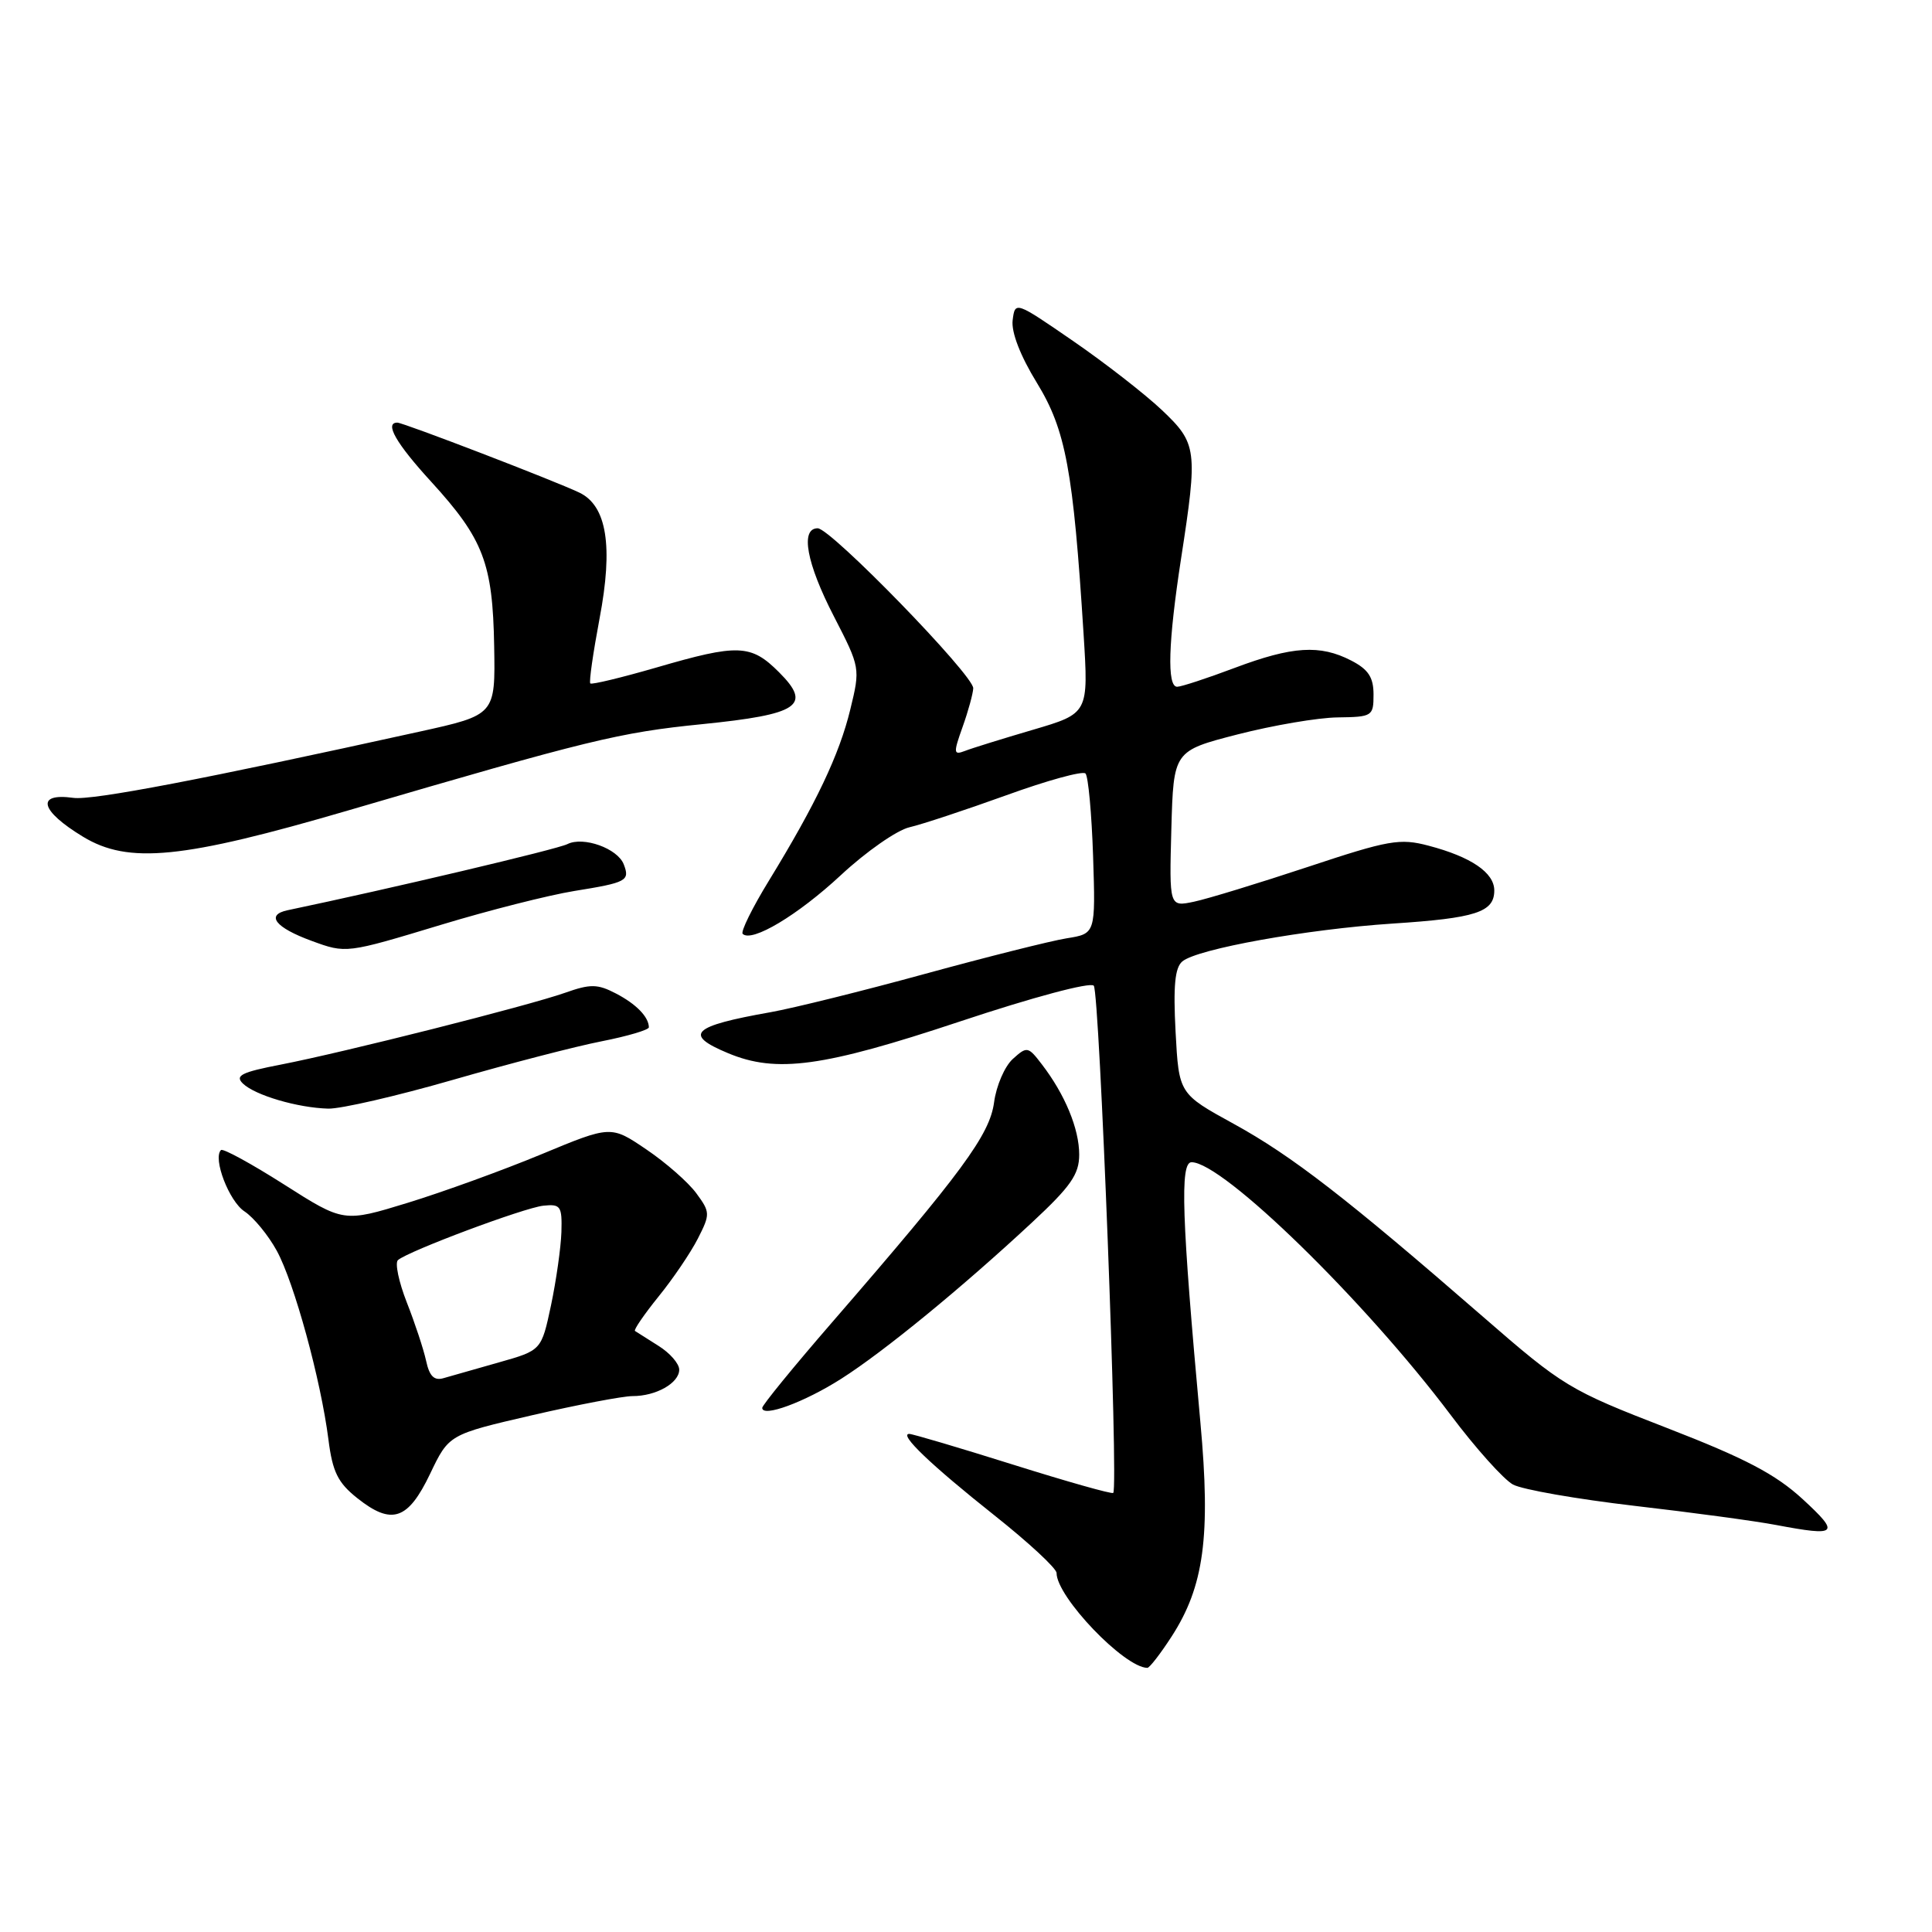 <?xml version="1.0" encoding="UTF-8" standalone="no"?>
<!DOCTYPE svg PUBLIC "-//W3C//DTD SVG 1.1//EN" "http://www.w3.org/Graphics/SVG/1.1/DTD/svg11.dtd" >
<svg xmlns="http://www.w3.org/2000/svg" xmlns:xlink="http://www.w3.org/1999/xlink" version="1.1" viewBox="0 0 256 256">
 <g >
 <path fill="currentColor"
d=" M 155.23 216.87 C 159.54 210.22 160.44 203.57 159.06 188.50 C 156.58 161.36 156.33 154.00 157.89 154.00 C 162.03 154.00 180.84 172.35 192.23 187.50 C 195.53 191.90 199.25 196.04 200.48 196.71 C 201.72 197.38 208.96 198.64 216.57 199.53 C 224.19 200.41 232.64 201.55 235.35 202.07 C 243.51 203.61 243.87 203.26 238.87 198.65 C 235.25 195.33 231.29 193.25 220.87 189.21 C 207.96 184.21 207.12 183.71 196.50 174.47 C 178.45 158.78 171.18 153.15 163.50 148.93 C 156.21 144.93 156.21 144.93 155.77 136.72 C 155.45 130.64 155.68 128.21 156.67 127.39 C 158.66 125.73 173.13 123.13 184.50 122.38 C 195.56 121.66 198.00 120.87 198.00 117.99 C 198.00 115.63 194.93 113.54 189.30 112.06 C 185.49 111.05 184.02 111.31 173.30 114.87 C 166.81 117.02 160.02 119.10 158.21 119.48 C 154.93 120.17 154.93 120.17 155.21 109.84 C 155.50 99.50 155.50 99.50 164.00 97.31 C 168.68 96.11 174.64 95.09 177.25 95.06 C 181.84 95.00 182.00 94.90 182.00 92.03 C 182.00 89.74 181.31 88.70 179.05 87.53 C 174.91 85.39 171.26 85.62 163.60 88.50 C 159.94 89.88 156.51 91.00 155.98 91.00 C 154.61 91.00 154.79 85.10 156.50 74.00 C 158.73 59.56 158.62 58.76 153.95 54.33 C 151.73 52.23 146.44 48.11 142.20 45.19 C 134.53 39.91 134.50 39.90 134.18 42.44 C 133.99 44.02 135.20 47.16 137.40 50.74 C 141.22 56.98 142.21 62.30 143.58 84.01 C 144.24 94.53 144.24 94.53 136.87 96.70 C 132.82 97.89 128.75 99.15 127.84 99.51 C 126.34 100.08 126.31 99.79 127.55 96.32 C 128.30 94.22 128.93 91.91 128.96 91.20 C 129.01 89.47 110.08 70.00 108.35 70.00 C 106.01 70.00 106.86 74.64 110.51 81.70 C 113.99 88.46 114.00 88.54 112.67 94.00 C 111.22 99.99 108.13 106.49 101.90 116.67 C 99.69 120.27 98.12 123.46 98.41 123.74 C 99.60 124.93 105.71 121.27 111.42 115.96 C 114.76 112.85 118.85 110.00 120.50 109.62 C 122.15 109.24 127.92 107.33 133.33 105.38 C 138.73 103.42 143.46 102.12 143.83 102.49 C 144.20 102.86 144.65 107.79 144.84 113.44 C 145.17 123.72 145.17 123.72 141.34 124.33 C 139.23 124.67 130.80 126.79 122.61 129.03 C 114.42 131.28 105.19 133.57 102.11 134.12 C 91.66 135.97 90.52 137.07 96.47 139.55 C 102.88 142.23 109.05 141.39 127.17 135.36 C 136.87 132.13 144.47 130.10 144.93 130.61 C 145.70 131.44 148.22 197.11 147.51 197.82 C 147.33 198.00 141.36 196.31 134.23 194.07 C 127.10 191.83 120.92 190.00 120.48 190.00 C 119.05 190.00 123.36 194.12 131.75 200.78 C 136.29 204.38 140.00 207.82 140.00 208.43 C 140.00 211.60 148.98 220.97 152.03 221.00 C 152.32 221.00 153.76 219.14 155.23 216.87 Z  M 56.99 195.29 C 59.48 190.08 59.48 190.08 70.49 187.53 C 76.55 186.13 82.54 184.99 83.82 184.99 C 86.92 185.00 90.00 183.26 90.00 181.49 C 90.00 180.69 88.76 179.27 87.25 178.33 C 85.74 177.38 84.34 176.49 84.14 176.36 C 83.94 176.22 85.35 174.17 87.26 171.80 C 89.18 169.44 91.52 165.98 92.47 164.12 C 94.12 160.88 94.11 160.62 92.27 158.12 C 91.22 156.68 88.24 154.06 85.65 152.31 C 80.95 149.12 80.95 149.12 71.73 152.95 C 66.65 155.06 58.68 157.95 54.02 159.38 C 45.54 161.98 45.54 161.98 37.64 156.95 C 33.30 154.19 29.53 152.13 29.28 152.39 C 28.17 153.49 30.36 159.19 32.40 160.52 C 33.62 161.33 35.55 163.67 36.68 165.74 C 38.99 169.97 42.51 182.83 43.52 190.75 C 44.06 195.03 44.77 196.47 47.34 198.51 C 51.90 202.14 54.06 201.42 56.99 195.29 Z  M 111.49 182.68 C 117.13 179.09 127.46 170.63 136.75 161.98 C 141.89 157.20 143.00 155.60 143.00 152.99 C 143.00 149.57 141.11 145.01 138.05 141.03 C 136.23 138.65 136.08 138.62 134.20 140.32 C 133.13 141.29 132.01 143.87 131.72 146.07 C 131.14 150.37 127.49 155.33 110.27 175.20 C 105.17 181.08 101.00 186.19 101.00 186.55 C 101.00 187.86 106.60 185.80 111.49 182.68 Z  M 60.00 143.09 C 67.42 140.95 76.31 138.64 79.75 137.97 C 83.19 137.29 85.99 136.46 85.98 136.12 C 85.95 134.73 84.30 133.04 81.61 131.64 C 79.17 130.37 78.23 130.36 74.87 131.55 C 69.93 133.29 45.53 139.45 37.18 141.07 C 32.01 142.07 31.10 142.52 32.18 143.57 C 33.79 145.13 39.43 146.79 43.50 146.90 C 45.15 146.94 52.58 145.23 60.00 143.09 Z  M 58.48 122.53 C 64.78 120.62 72.71 118.61 76.10 118.06 C 83.05 116.94 83.49 116.71 82.65 114.53 C 81.84 112.42 77.29 110.79 75.18 111.85 C 73.85 112.53 51.57 117.79 38.11 120.61 C 35.16 121.23 36.48 122.91 41.29 124.67 C 45.87 126.35 45.86 126.35 58.48 122.53 Z  M 46.23 107.36 C 78.04 98.04 82.04 97.06 92.99 95.96 C 105.89 94.66 107.64 93.48 103.22 89.07 C 99.51 85.36 97.82 85.29 86.98 88.45 C 82.35 89.79 78.41 90.74 78.22 90.56 C 78.03 90.37 78.59 86.51 79.44 81.98 C 81.27 72.37 80.41 67.01 76.76 65.27 C 73.55 63.73 53.44 56.00 52.65 56.00 C 50.91 56.00 52.47 58.74 57.16 63.86 C 64.06 71.42 65.29 74.63 65.48 85.62 C 65.64 94.73 65.64 94.73 55.57 96.95 C 26.96 103.26 12.22 106.08 9.71 105.72 C 4.71 105.03 5.31 107.42 11.00 110.87 C 17.03 114.53 24.16 113.82 46.23 107.36 Z  M 56.46 180.31 C 56.12 178.76 54.97 175.28 53.90 172.57 C 52.84 169.86 52.31 167.34 52.73 166.97 C 54.13 165.76 69.45 160.03 72.00 159.76 C 74.29 159.52 74.49 159.82 74.39 163.26 C 74.32 165.32 73.70 169.69 73.01 172.97 C 71.74 178.93 71.74 178.93 66.12 180.52 C 63.03 181.40 59.73 182.34 58.78 182.61 C 57.53 182.98 56.90 182.36 56.46 180.31 Z "/>
</g>
</svg>